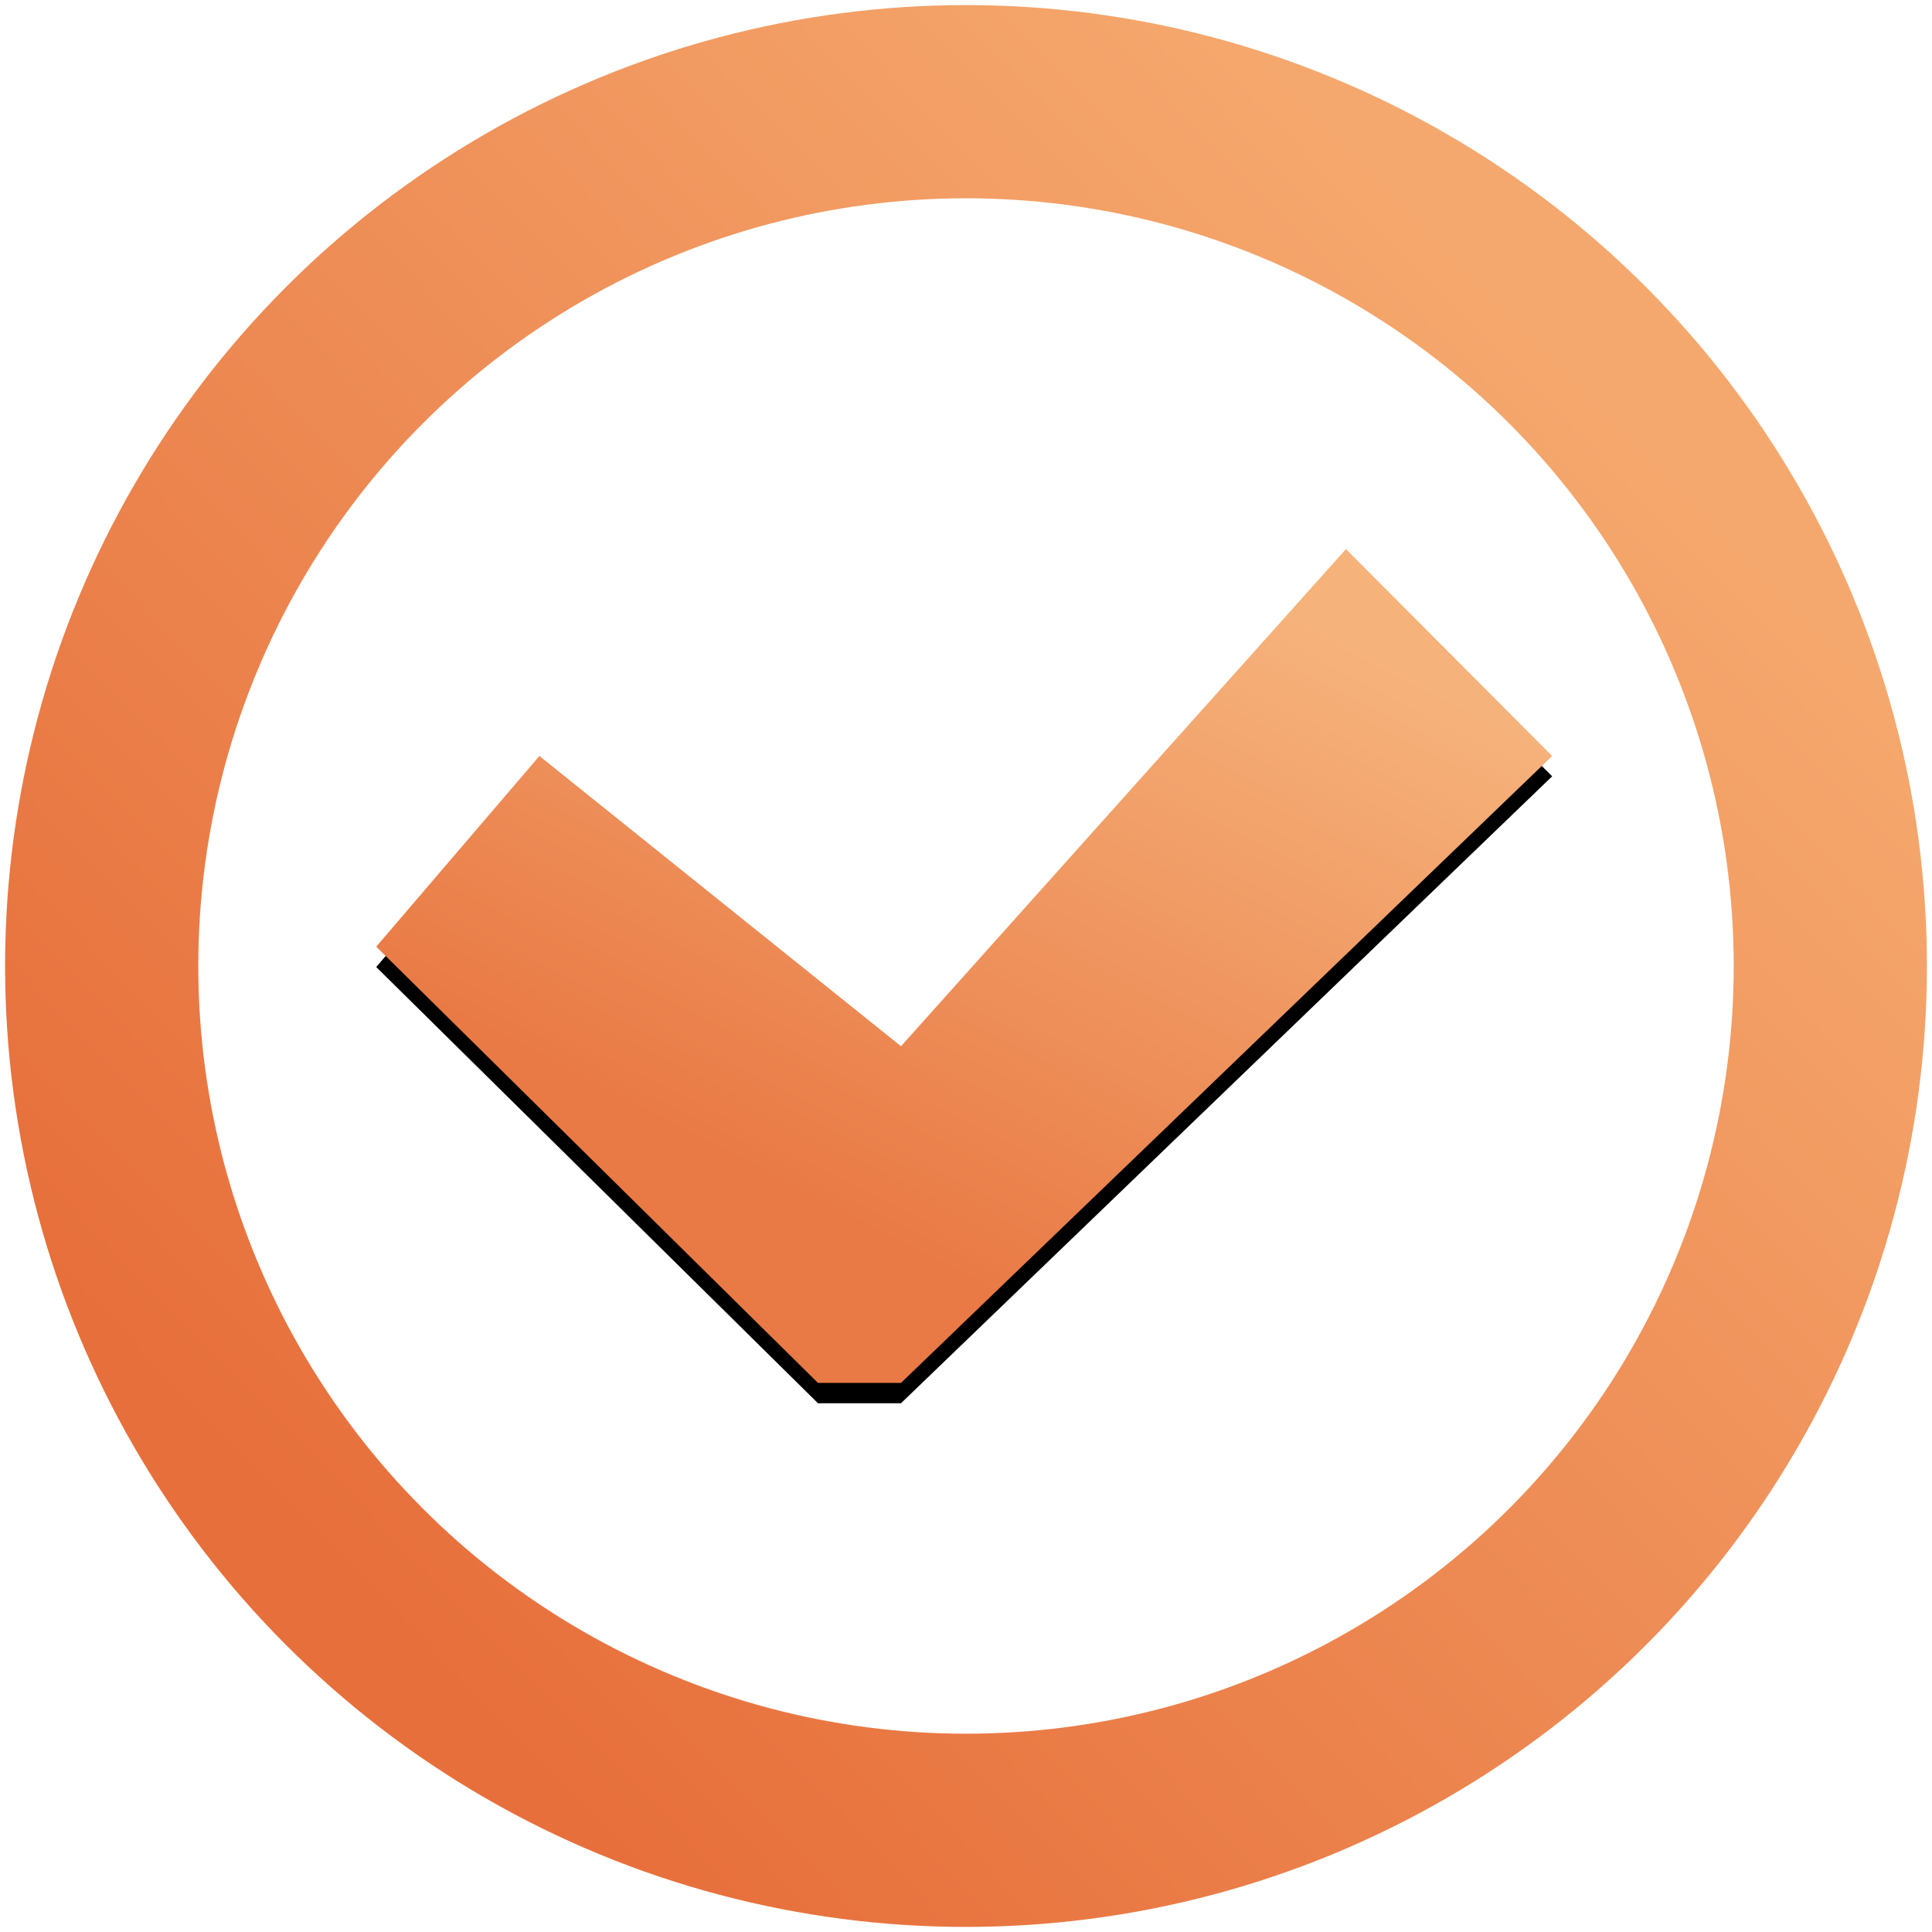 <?xml version="1.0" encoding="UTF-8"?>
<svg width="190px" height="190px" viewBox="0 0 190 190" version="1.1" xmlns="http://www.w3.org/2000/svg" xmlns:xlink="http://www.w3.org/1999/xlink">
    <!-- Generator: Sketch 49.1 (51147) - http://www.bohemiancoding.com/sketch -->
    <title>Group 2</title>
    <desc>Created with Sketch.</desc>
    <defs>
        <linearGradient x1="86.823%" y1="17.634%" x2="15.906%" y2="86.714%" id="linearGradient-1">
            <stop stop-color="#F5A86D" offset="0%"></stop>
            <stop stop-color="#EE8D56" offset="47.097%"></stop>
            <stop stop-color="#E76F3B" offset="100%"></stop>
        </linearGradient>
        <linearGradient x1="88.123%" y1="15.229%" x2="39.998%" y2="80.529%" id="linearGradient-2">
            <stop stop-color="#F6B27B" offset="0%"></stop>
            <stop stop-color="#E97A45" offset="100%"></stop>
        </linearGradient>
        <polygon id="path-3" points="43.048 64.345 27 83.101 70.442 126 78.607 126 142.645 64.345 122.367 44 78.607 92.892"></polygon>
        <filter x="-6.1%" y="-6.1%" width="112.1%" height="117.1%" filterUnits="objectBoundingBox" id="filter-4">
            <feOffset dx="0" dy="2" in="SourceAlpha" result="shadowOffsetOuter1"></feOffset>
            <feGaussianBlur stdDeviation="2" in="shadowOffsetOuter1" result="shadowBlurOuter1"></feGaussianBlur>
            <feColorMatrix values="0 0 0 0 0.52   0 0 0 0 0.5   0 0 0 0 0.5  0 0 0 0.5 0" type="matrix" in="shadowBlurOuter1"></feColorMatrix>
        </filter>
    </defs>
    <g id="Page-1" stroke="none" stroke-width="1" fill="none" fill-rule="evenodd">
        <g id="登录成功new2" transform="translate(-93, -154)">
            <g id="Group-2" transform="translate(103, 164)">
                <circle id="Oval-3" stroke="url(#linearGradient-1)" stroke-width="19" cx="85" cy="85" r="85"></circle>
                <g id="Path-3">
                    <use fill="black" fill-opacity="1" filter="url(#filter-4)" xlink:href="#path-3"></use>
                    <use fill="url(#linearGradient-2)" fill-rule="evenodd" xlink:href="#path-3"></use>
                </g>
            </g>
        </g>
    </g>
</svg>